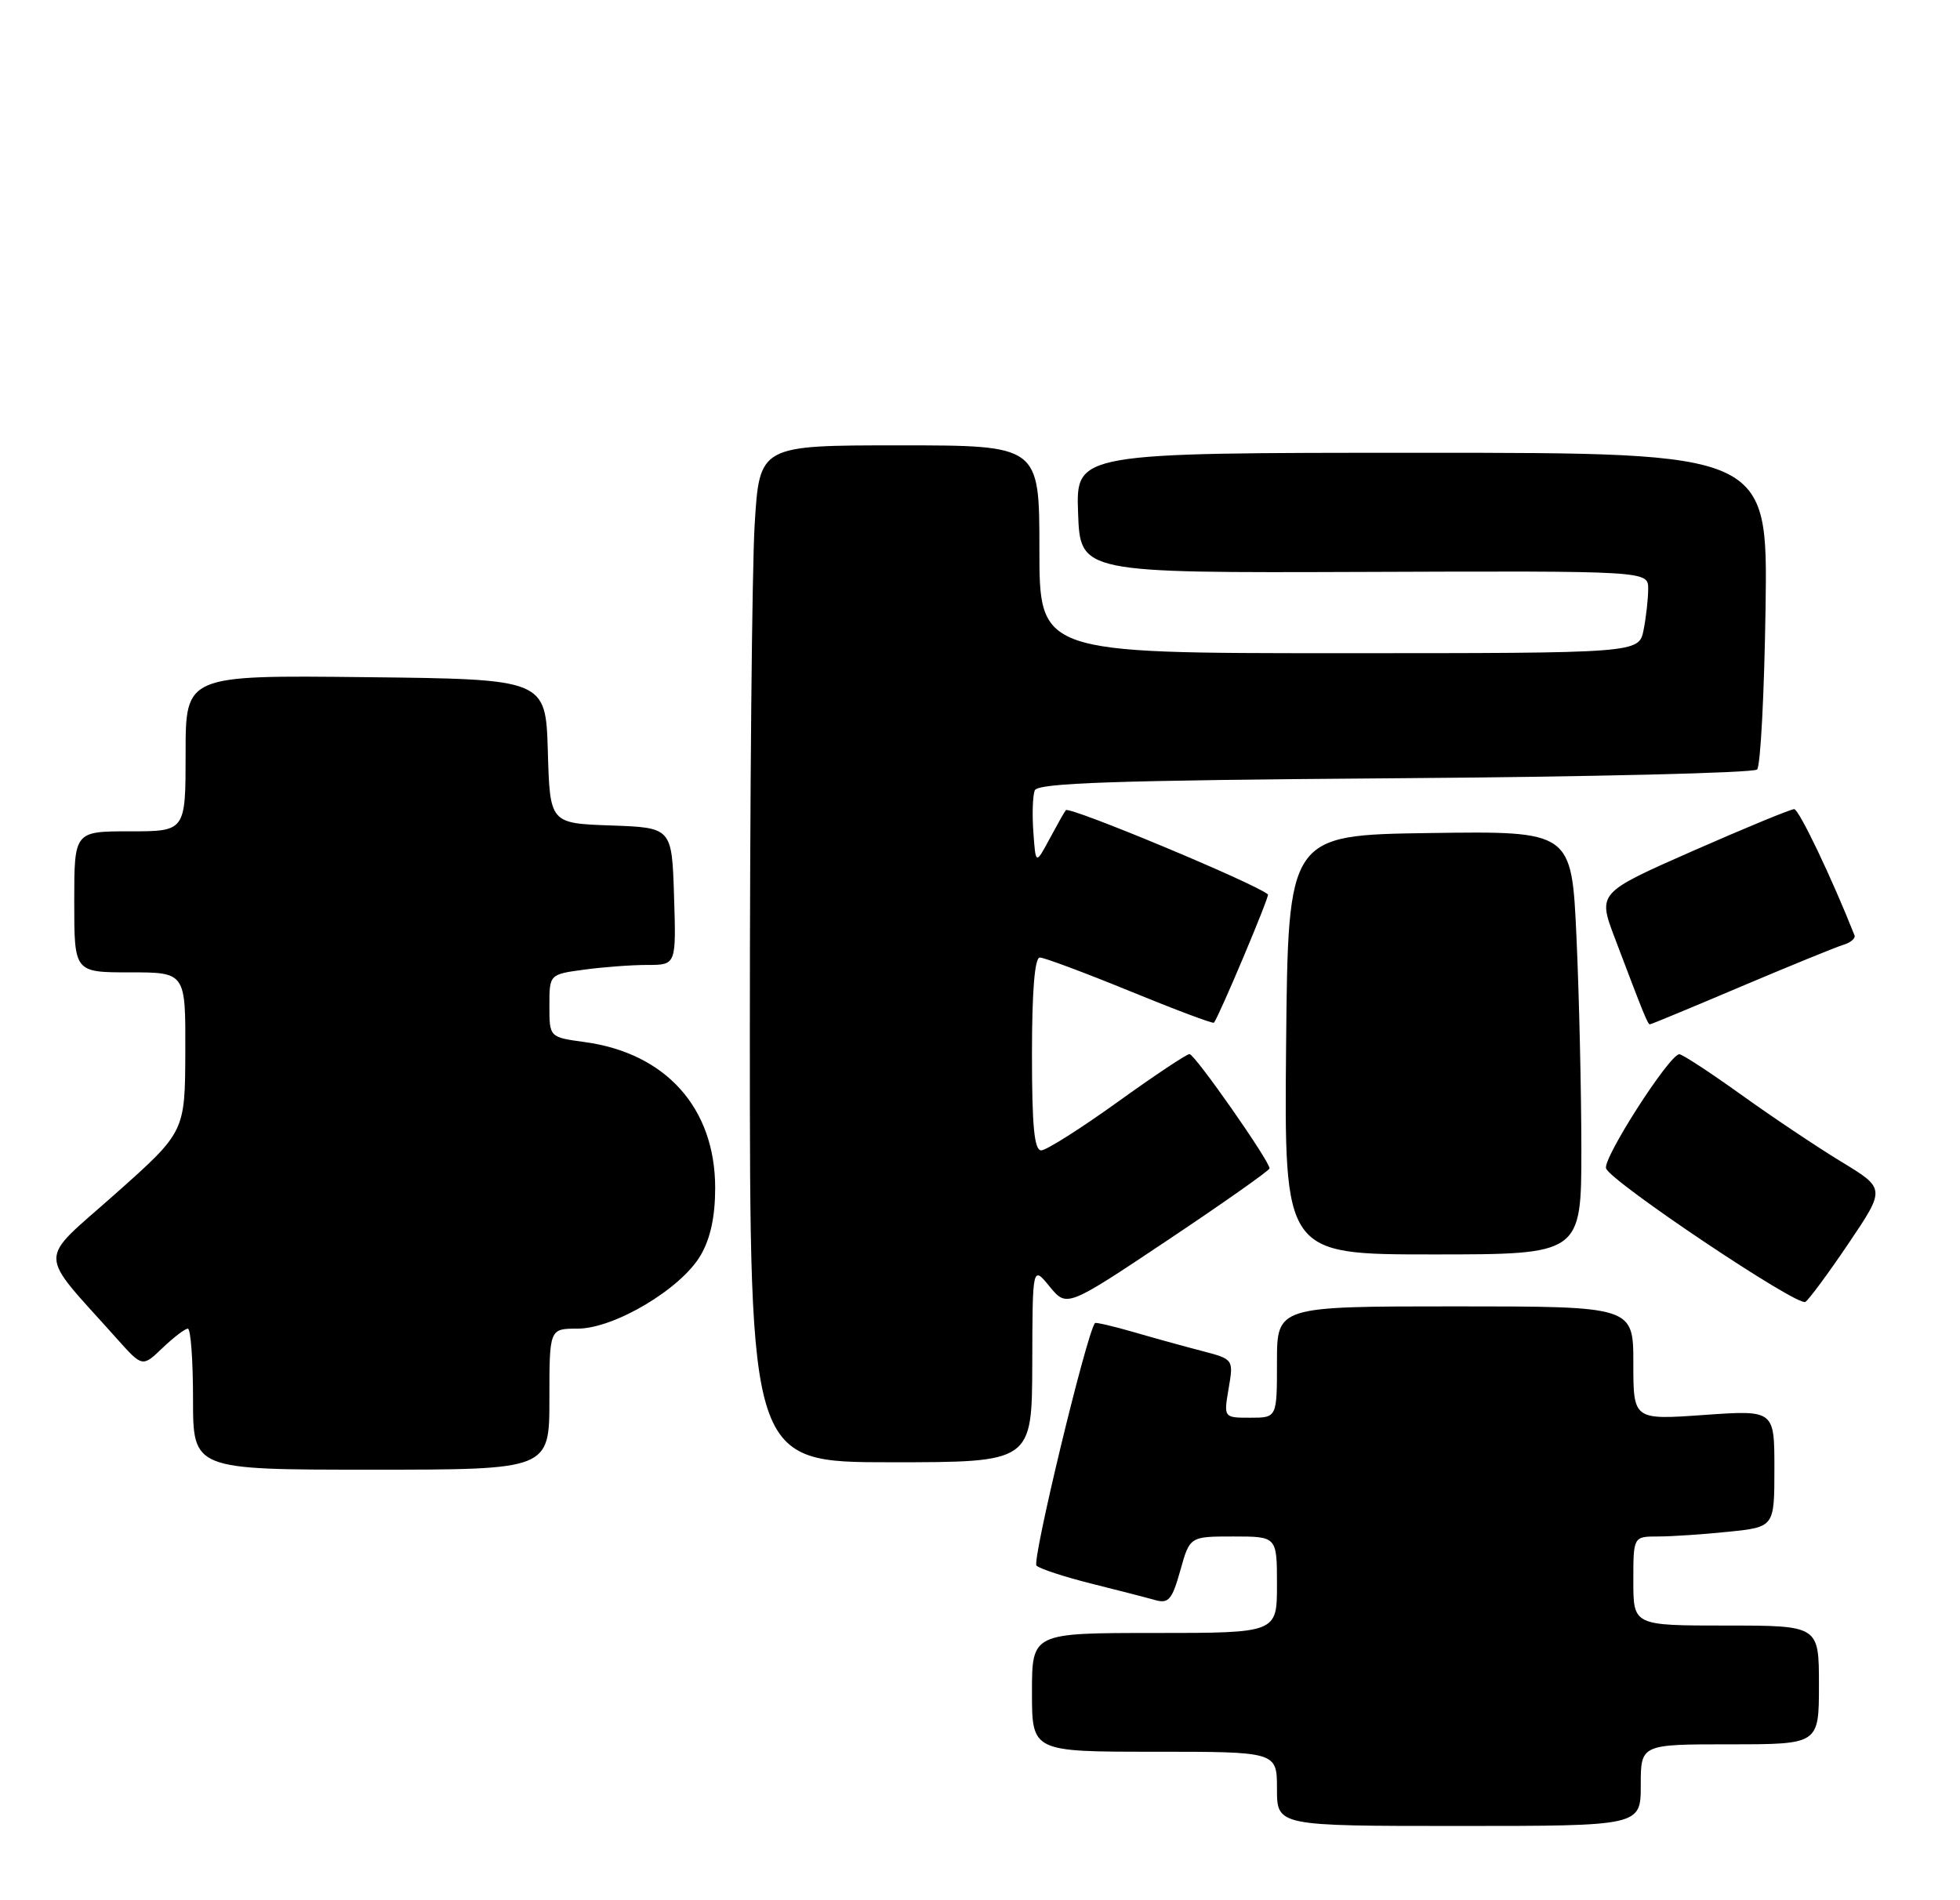 <?xml version="1.0" encoding="UTF-8" standalone="no"?>
<!DOCTYPE svg PUBLIC "-//W3C//DTD SVG 1.1//EN" "http://www.w3.org/Graphics/SVG/1.1/DTD/svg11.dtd" >
<svg xmlns="http://www.w3.org/2000/svg" xmlns:xlink="http://www.w3.org/1999/xlink" version="1.1" viewBox="0 0 264 256">
 <g >
 <path fill="currentColor"
d=" M 221.00 240.50 C 221.00 235.00 221.00 235.00 233.00 235.00 C 245.00 235.00 245.00 235.00 245.00 227.00 C 245.00 219.00 245.00 219.00 232.50 219.00 C 220.00 219.00 220.00 219.00 220.00 213.00 C 220.00 207.00 220.00 207.00 223.35 207.00 C 225.20 207.00 229.47 206.71 232.85 206.36 C 239.00 205.72 239.00 205.72 239.00 197.84 C 239.00 189.96 239.00 189.96 229.50 190.63 C 220.00 191.30 220.00 191.30 220.00 183.65 C 220.00 176.00 220.00 176.00 196.00 176.00 C 172.00 176.00 172.00 176.00 172.00 183.50 C 172.00 191.00 172.00 191.00 168.41 191.00 C 164.82 191.00 164.82 191.00 165.49 187.06 C 166.16 183.12 166.16 183.12 161.83 181.99 C 159.45 181.37 155.29 180.22 152.58 179.43 C 149.87 178.65 147.58 178.12 147.48 178.25 C 146.29 179.90 138.96 210.33 139.61 210.93 C 140.10 211.37 143.43 212.46 147.00 213.35 C 150.57 214.24 154.44 215.24 155.60 215.57 C 157.40 216.07 157.88 215.51 158.98 211.58 C 160.26 207.00 160.26 207.00 166.13 207.00 C 172.00 207.00 172.00 207.00 172.00 213.50 C 172.00 220.00 172.00 220.00 155.50 220.00 C 139.00 220.00 139.00 220.00 139.00 228.00 C 139.00 236.00 139.00 236.00 155.50 236.00 C 172.00 236.00 172.00 236.00 172.00 241.00 C 172.00 246.00 172.00 246.00 196.50 246.00 C 221.00 246.00 221.00 246.00 221.00 240.50 Z  M 74.00 188.50 C 74.00 179.00 74.00 179.00 77.79 179.00 C 82.74 179.00 91.75 173.63 94.37 169.12 C 95.70 166.84 96.33 163.89 96.33 160.04 C 96.33 149.29 89.70 141.88 78.75 140.39 C 74.00 139.74 74.00 139.74 74.00 135.51 C 74.00 131.27 74.00 131.27 78.64 130.64 C 81.19 130.29 85.03 130.00 87.18 130.00 C 91.08 130.00 91.08 130.00 90.79 120.75 C 90.50 111.50 90.50 111.50 82.29 111.21 C 74.07 110.92 74.07 110.92 73.79 101.21 C 73.50 91.50 73.50 91.50 49.25 91.23 C 25.00 90.96 25.00 90.96 25.00 101.48 C 25.00 112.00 25.00 112.00 17.50 112.00 C 10.00 112.00 10.00 112.00 10.00 121.50 C 10.00 131.00 10.00 131.00 17.50 131.00 C 25.00 131.00 25.00 131.00 24.96 141.75 C 24.92 152.50 24.92 152.50 15.48 160.89 C 4.93 170.27 4.91 168.22 15.74 180.35 C 19.18 184.20 19.18 184.20 21.89 181.60 C 23.39 180.17 24.92 179.00 25.30 179.00 C 25.69 179.00 26.00 183.28 26.00 188.50 C 26.00 198.00 26.00 198.00 50.00 198.00 C 74.00 198.00 74.00 198.00 74.00 188.50 Z  M 139.04 183.75 C 139.07 170.50 139.07 170.50 141.38 173.33 C 143.70 176.15 143.70 176.15 157.35 167.03 C 164.86 162.01 171.00 157.68 171.00 157.41 C 171.00 156.40 160.92 142.00 160.22 142.01 C 159.82 142.01 155.45 144.93 150.50 148.49 C 145.55 152.05 140.94 154.97 140.25 154.98 C 139.31 154.99 139.00 151.74 139.00 142.00 C 139.00 133.51 139.37 129.00 140.06 129.00 C 140.64 129.00 146.10 131.04 152.19 133.53 C 158.28 136.03 163.37 137.94 163.51 137.78 C 164.17 137.01 171.03 120.71 170.79 120.50 C 169.01 118.99 144.05 108.59 143.56 109.15 C 143.39 109.34 142.41 111.08 141.38 113.00 C 139.50 116.50 139.50 116.50 139.19 112.14 C 139.01 109.74 139.10 107.19 139.37 106.49 C 139.75 105.48 149.99 105.13 187.85 104.85 C 214.24 104.66 236.21 104.13 236.67 103.67 C 237.13 103.21 237.64 93.42 237.81 81.92 C 238.11 61.00 238.11 61.00 191.52 61.00 C 144.92 61.00 144.92 61.00 145.21 69.09 C 145.50 77.19 145.50 77.19 183.75 77.05 C 222.00 76.91 222.00 76.91 222.00 79.33 C 222.00 80.66 221.72 83.16 221.38 84.88 C 220.75 88.00 220.75 88.00 180.38 88.00 C 140.00 88.00 140.00 88.00 140.00 74.00 C 140.00 60.00 140.00 60.00 121.15 60.00 C 102.30 60.00 102.30 60.00 101.65 70.66 C 101.29 76.52 101.00 107.34 101.00 139.16 C 101.00 197.00 101.00 197.00 120.00 197.00 C 139.00 197.00 139.00 197.00 139.04 183.75 Z  M 249.00 167.50 C 253.97 160.13 253.97 160.13 248.01 156.51 C 244.74 154.52 238.64 150.44 234.47 147.44 C 230.29 144.45 226.57 142.01 226.19 142.03 C 224.83 142.09 215.83 156.12 216.33 157.42 C 217.04 159.26 242.11 176.05 243.17 175.40 C 243.64 175.10 246.27 171.55 249.00 167.50 Z  M 213.00 154.75 C 212.99 146.91 212.70 134.08 212.34 126.23 C 211.69 111.96 211.69 111.96 192.59 112.23 C 173.50 112.50 173.50 112.50 173.23 140.75 C 172.97 169.00 172.97 169.00 192.98 169.00 C 213.00 169.00 213.00 169.00 213.00 154.75 Z  M 234.51 132.91 C 241.11 130.12 247.31 127.58 248.29 127.29 C 249.28 126.99 249.95 126.41 249.79 126.01 C 246.72 118.25 242.31 109.02 241.67 109.01 C 241.22 109.00 235.07 111.54 228.02 114.64 C 215.20 120.29 215.20 120.29 217.51 126.39 C 221.49 136.90 221.94 138.00 222.24 138.00 C 222.40 138.00 227.92 135.71 234.51 132.91 Z "/>
</g>
</svg>